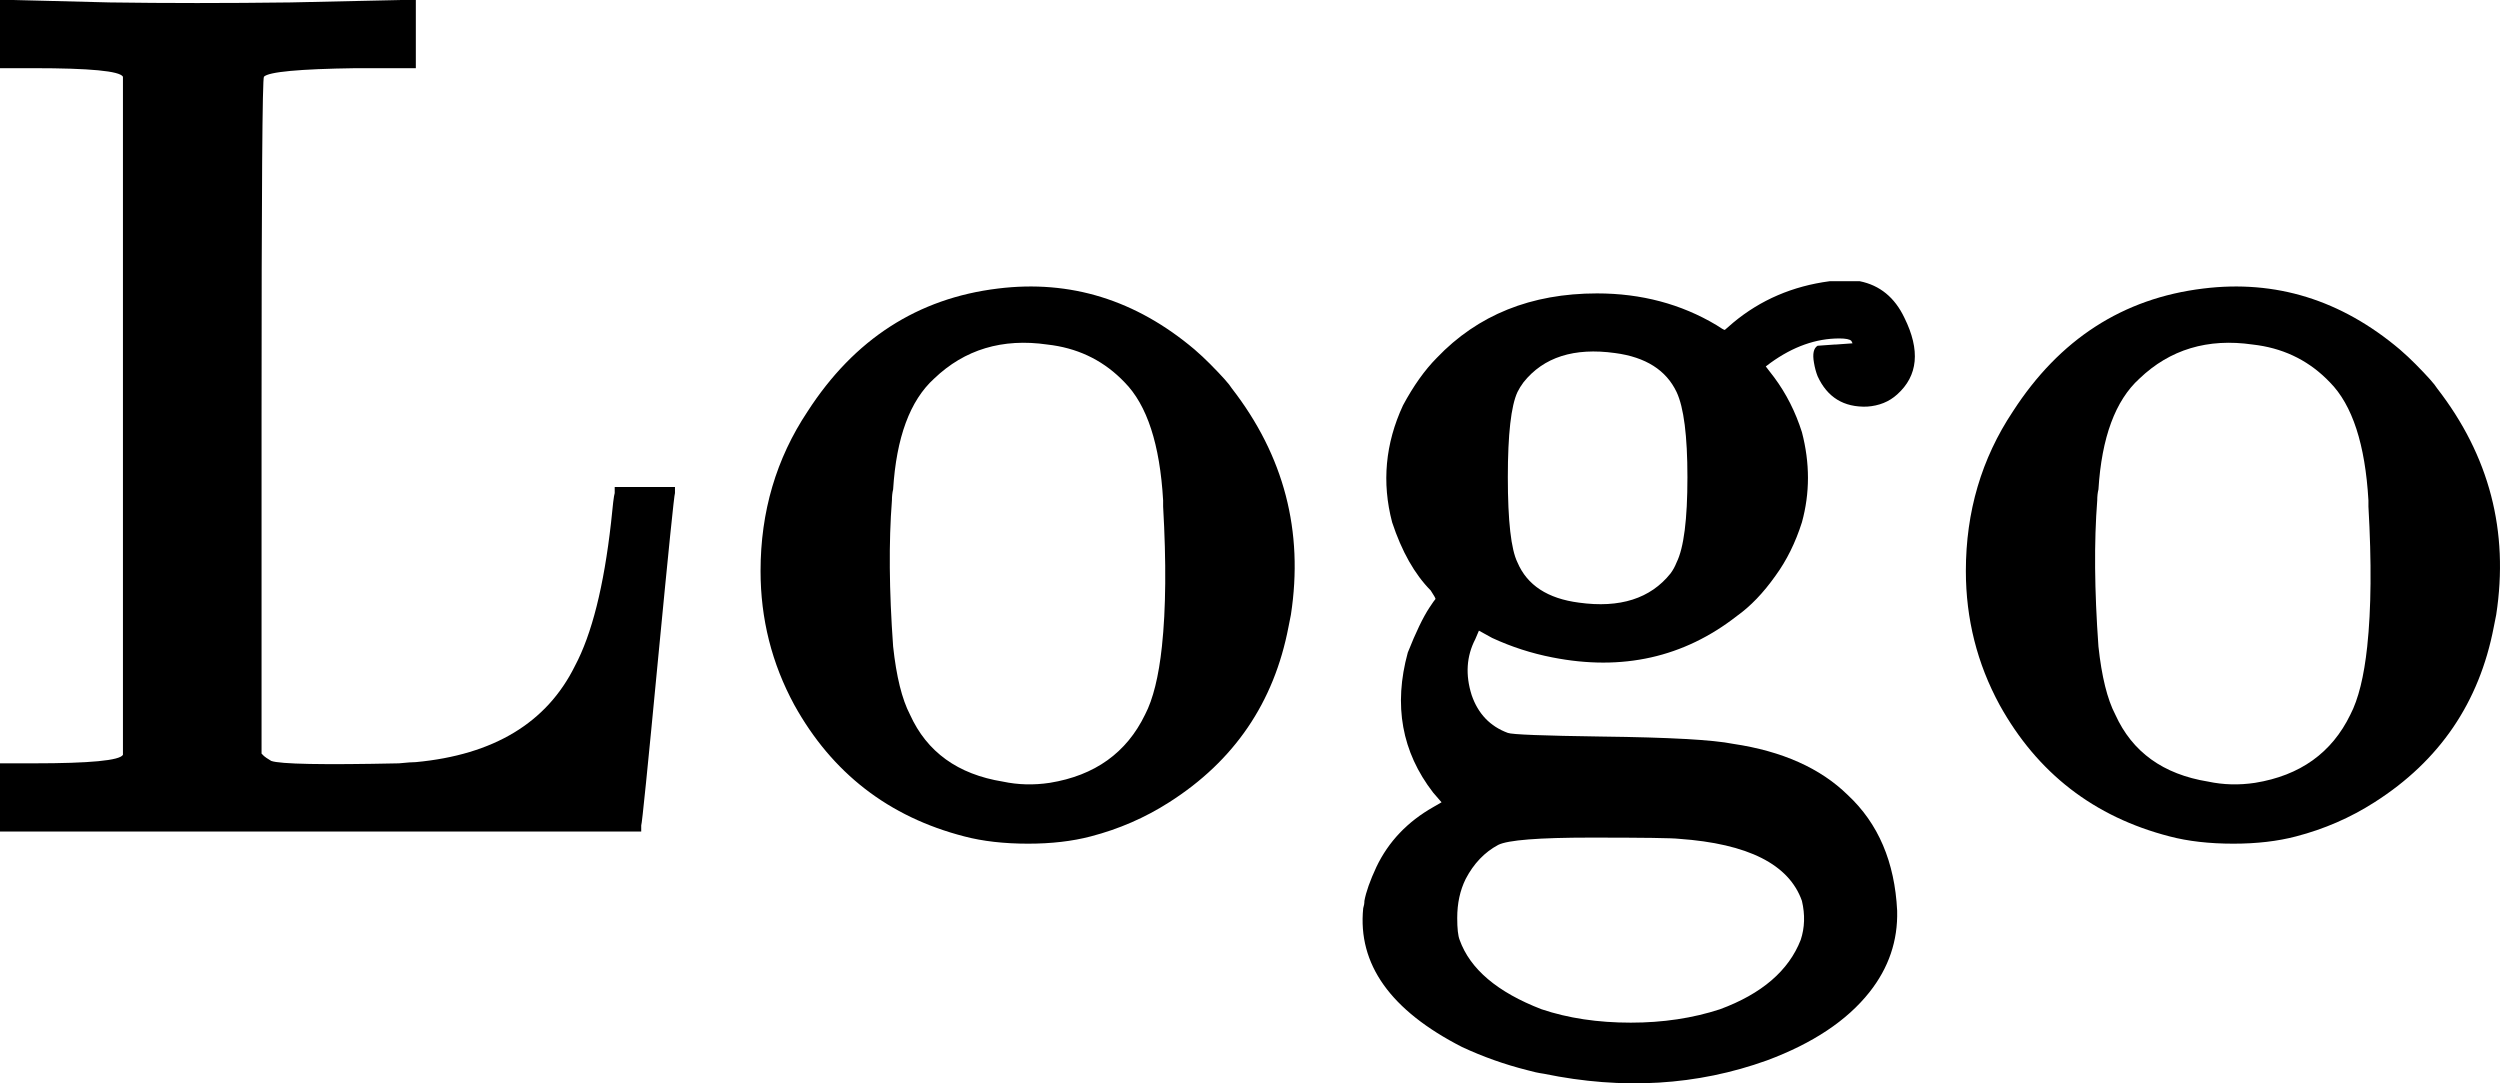 <svg width="180" height="78" viewBox="0 0 180 78" fill="none" xmlns="http://www.w3.org/2000/svg">
<path d="M0 2.454V0H0.955L7.897 0.175C11.947 0.234 16.286 0.234 20.915 0.175C26.295 0.058 28.956 0 28.898 0H29.94V2.454V4.909H25.601C21.551 4.967 19.352 5.172 19.005 5.522C18.89 5.581 18.832 13.733 18.832 29.978V54.259L19.005 54.434C19.063 54.493 19.237 54.61 19.526 54.785C20.162 55.019 23.229 55.077 28.725 54.96C29.303 54.902 29.708 54.873 29.94 54.873C35.552 54.347 39.37 52.038 41.395 47.948C42.61 45.669 43.478 42.221 43.998 37.604C44.114 36.377 44.201 35.676 44.259 35.501V35.062H46.428H48.598V35.501C48.54 35.617 48.135 39.591 47.383 47.422C46.631 55.311 46.226 59.314 46.168 59.431V59.869H23.084H0V57.415V54.96H2.43C6.48 54.96 8.62 54.756 8.852 54.347V5.522C8.62 5.113 6.48 4.909 2.43 4.909H0V2.454Z" fill="black"/>
<path d="M71.856 20.774C77.062 20.132 81.778 21.593 86.001 25.157C86.406 25.508 86.782 25.858 87.129 26.209C87.997 27.086 88.518 27.67 88.691 27.962C92.452 32.812 93.869 38.247 92.944 44.266C92.886 44.558 92.828 44.851 92.77 45.143C91.729 50.578 88.865 54.785 84.179 57.765C82.443 58.876 80.563 59.694 78.538 60.22C77.207 60.57 75.703 60.745 74.025 60.745C72.29 60.745 70.756 60.57 69.426 60.22C63.987 58.817 59.909 55.661 57.189 50.753C55.569 47.773 54.76 44.558 54.76 41.111C54.76 36.845 55.888 33.017 58.144 29.628C61.5 24.427 66.07 21.476 71.856 20.774ZM75.414 24.807C72.174 24.339 69.455 25.157 67.256 27.261C65.52 28.839 64.537 31.498 64.305 35.238C64.248 35.471 64.219 35.734 64.219 36.027C63.987 39.007 64.016 42.513 64.305 46.545C64.537 48.708 64.942 50.344 65.52 51.454C66.735 54.142 68.963 55.749 72.203 56.275C73.302 56.509 74.43 56.538 75.587 56.363C78.827 55.837 81.112 54.201 82.443 51.454C83.022 50.344 83.427 48.708 83.658 46.545C83.947 43.857 83.976 40.497 83.745 36.465C83.745 36.289 83.745 36.143 83.745 36.027C83.513 31.994 82.588 29.16 80.968 27.524C80.91 27.465 80.823 27.378 80.707 27.261C79.261 25.858 77.496 25.04 75.414 24.807Z" fill="black"/>
<path d="M131.735 20.248H133.905C135.351 20.541 136.421 21.417 137.116 22.878C138.273 25.216 138.099 27.056 136.595 28.401C136.016 28.926 135.293 29.219 134.425 29.277C132.748 29.335 131.562 28.605 130.867 27.086C130.752 26.794 130.665 26.472 130.607 26.122C130.491 25.479 130.578 25.07 130.867 24.894L132.082 24.807H132.169L133.384 24.719L133.297 24.544C133.182 24.427 132.892 24.368 132.429 24.368C130.752 24.368 129.103 24.953 127.483 26.122L127.136 26.384L127.743 27.173C128.611 28.342 129.276 29.657 129.739 31.118C130.318 33.339 130.318 35.501 129.739 37.604C129.276 39.065 128.64 40.351 127.83 41.461C126.962 42.688 126.037 43.653 125.053 44.354C121.235 47.334 116.809 48.328 111.775 47.334C110.271 47.042 108.825 46.575 107.436 45.932L106.482 45.406L106.221 46.019C105.585 47.246 105.498 48.591 105.961 50.051C106.424 51.396 107.292 52.301 108.564 52.769C108.854 52.886 111.11 52.973 115.333 53.032C120.193 53.09 123.346 53.266 124.793 53.558C128.322 54.084 131.07 55.311 133.037 57.239C135.235 59.285 136.421 62.06 136.595 65.567C136.653 67.729 135.988 69.686 134.599 71.44C132.979 73.485 130.52 75.121 127.223 76.348C122.189 78.16 116.838 78.481 111.168 77.312C110.763 77.254 110.358 77.166 109.953 77.049C108.333 76.641 106.771 76.085 105.267 75.384C100.118 72.754 97.746 69.424 98.151 65.391C98.208 65.216 98.237 65.041 98.237 64.865C98.353 64.223 98.642 63.404 99.105 62.411C99.973 60.599 101.333 59.168 103.184 58.116L103.791 57.765L103.184 57.064C100.928 54.142 100.32 50.782 101.361 46.984C101.94 45.523 102.461 44.441 102.924 43.74C103.155 43.39 103.3 43.185 103.357 43.127C103.357 43.068 103.242 42.864 103.01 42.513C101.853 41.344 100.928 39.708 100.233 37.604C99.481 34.741 99.742 31.936 101.014 29.189C101.766 27.787 102.576 26.647 103.444 25.771C106.395 22.674 110.242 21.125 114.986 21.125C118.168 21.125 121.032 21.885 123.578 23.404C123.925 23.638 124.127 23.755 124.185 23.755L124.793 23.229C126.76 21.593 129.074 20.599 131.735 20.248ZM116.288 25.42C113.337 25.011 111.139 25.712 109.693 27.524C109.519 27.758 109.374 27.991 109.259 28.225C108.796 29.219 108.564 31.264 108.564 34.361C108.564 37.517 108.796 39.562 109.259 40.497C109.953 42.133 111.428 43.097 113.685 43.39C116.635 43.799 118.834 43.097 120.28 41.286C120.454 41.052 120.598 40.789 120.714 40.497C121.235 39.445 121.495 37.4 121.495 34.361C121.495 31.381 121.235 29.335 120.714 28.225C119.962 26.647 118.486 25.712 116.288 25.42ZM120.887 60.395C120.425 60.337 118.313 60.307 114.552 60.307C110.792 60.307 108.564 60.483 107.87 60.833C106.887 61.359 106.106 62.177 105.527 63.288C105.122 64.106 104.92 65.041 104.92 66.093C104.92 66.852 104.977 67.378 105.093 67.67C105.845 69.774 107.812 71.44 110.994 72.667C112.904 73.31 115.044 73.631 117.416 73.631C119.73 73.631 121.871 73.31 123.838 72.667C126.847 71.556 128.785 69.891 129.652 67.67C129.942 66.794 129.971 65.859 129.739 64.865C128.814 62.236 125.863 60.745 120.887 60.395Z" fill="black"/>
<path d="M158.638 20.774C163.845 20.132 168.56 21.593 172.783 25.157C173.188 25.508 173.564 25.858 173.911 26.209C174.779 27.086 175.3 27.67 175.473 27.962C179.234 32.812 180.651 38.247 179.726 44.266C179.668 44.558 179.61 44.851 179.552 45.143C178.511 50.578 175.647 54.785 170.961 57.765C169.225 58.876 167.345 59.694 165.32 60.22C163.989 60.57 162.485 60.745 160.807 60.745C159.072 60.745 157.538 60.57 156.208 60.22C150.769 58.817 146.691 55.661 143.971 50.753C142.352 47.773 141.542 44.558 141.542 41.111C141.542 36.845 142.67 33.017 144.926 29.628C148.282 24.427 152.852 21.476 158.638 20.774ZM162.196 24.807C158.956 24.339 156.237 25.157 154.038 27.261C152.303 28.839 151.319 31.498 151.088 35.238C151.03 35.471 151.001 35.734 151.001 36.027C150.769 39.007 150.798 42.513 151.088 46.545C151.319 48.708 151.724 50.344 152.303 51.454C153.518 54.142 155.745 55.749 158.985 56.275C160.084 56.509 161.212 56.538 162.369 56.363C165.609 55.837 167.894 54.201 169.225 51.454C169.804 50.344 170.209 48.708 170.44 46.545C170.729 43.857 170.758 40.497 170.527 36.465C170.527 36.289 170.527 36.143 170.527 36.027C170.295 31.994 169.37 29.16 167.75 27.524C167.692 27.465 167.605 27.378 167.489 27.261C166.043 25.858 164.279 25.04 162.196 24.807Z" fill="black"/>
</svg>
